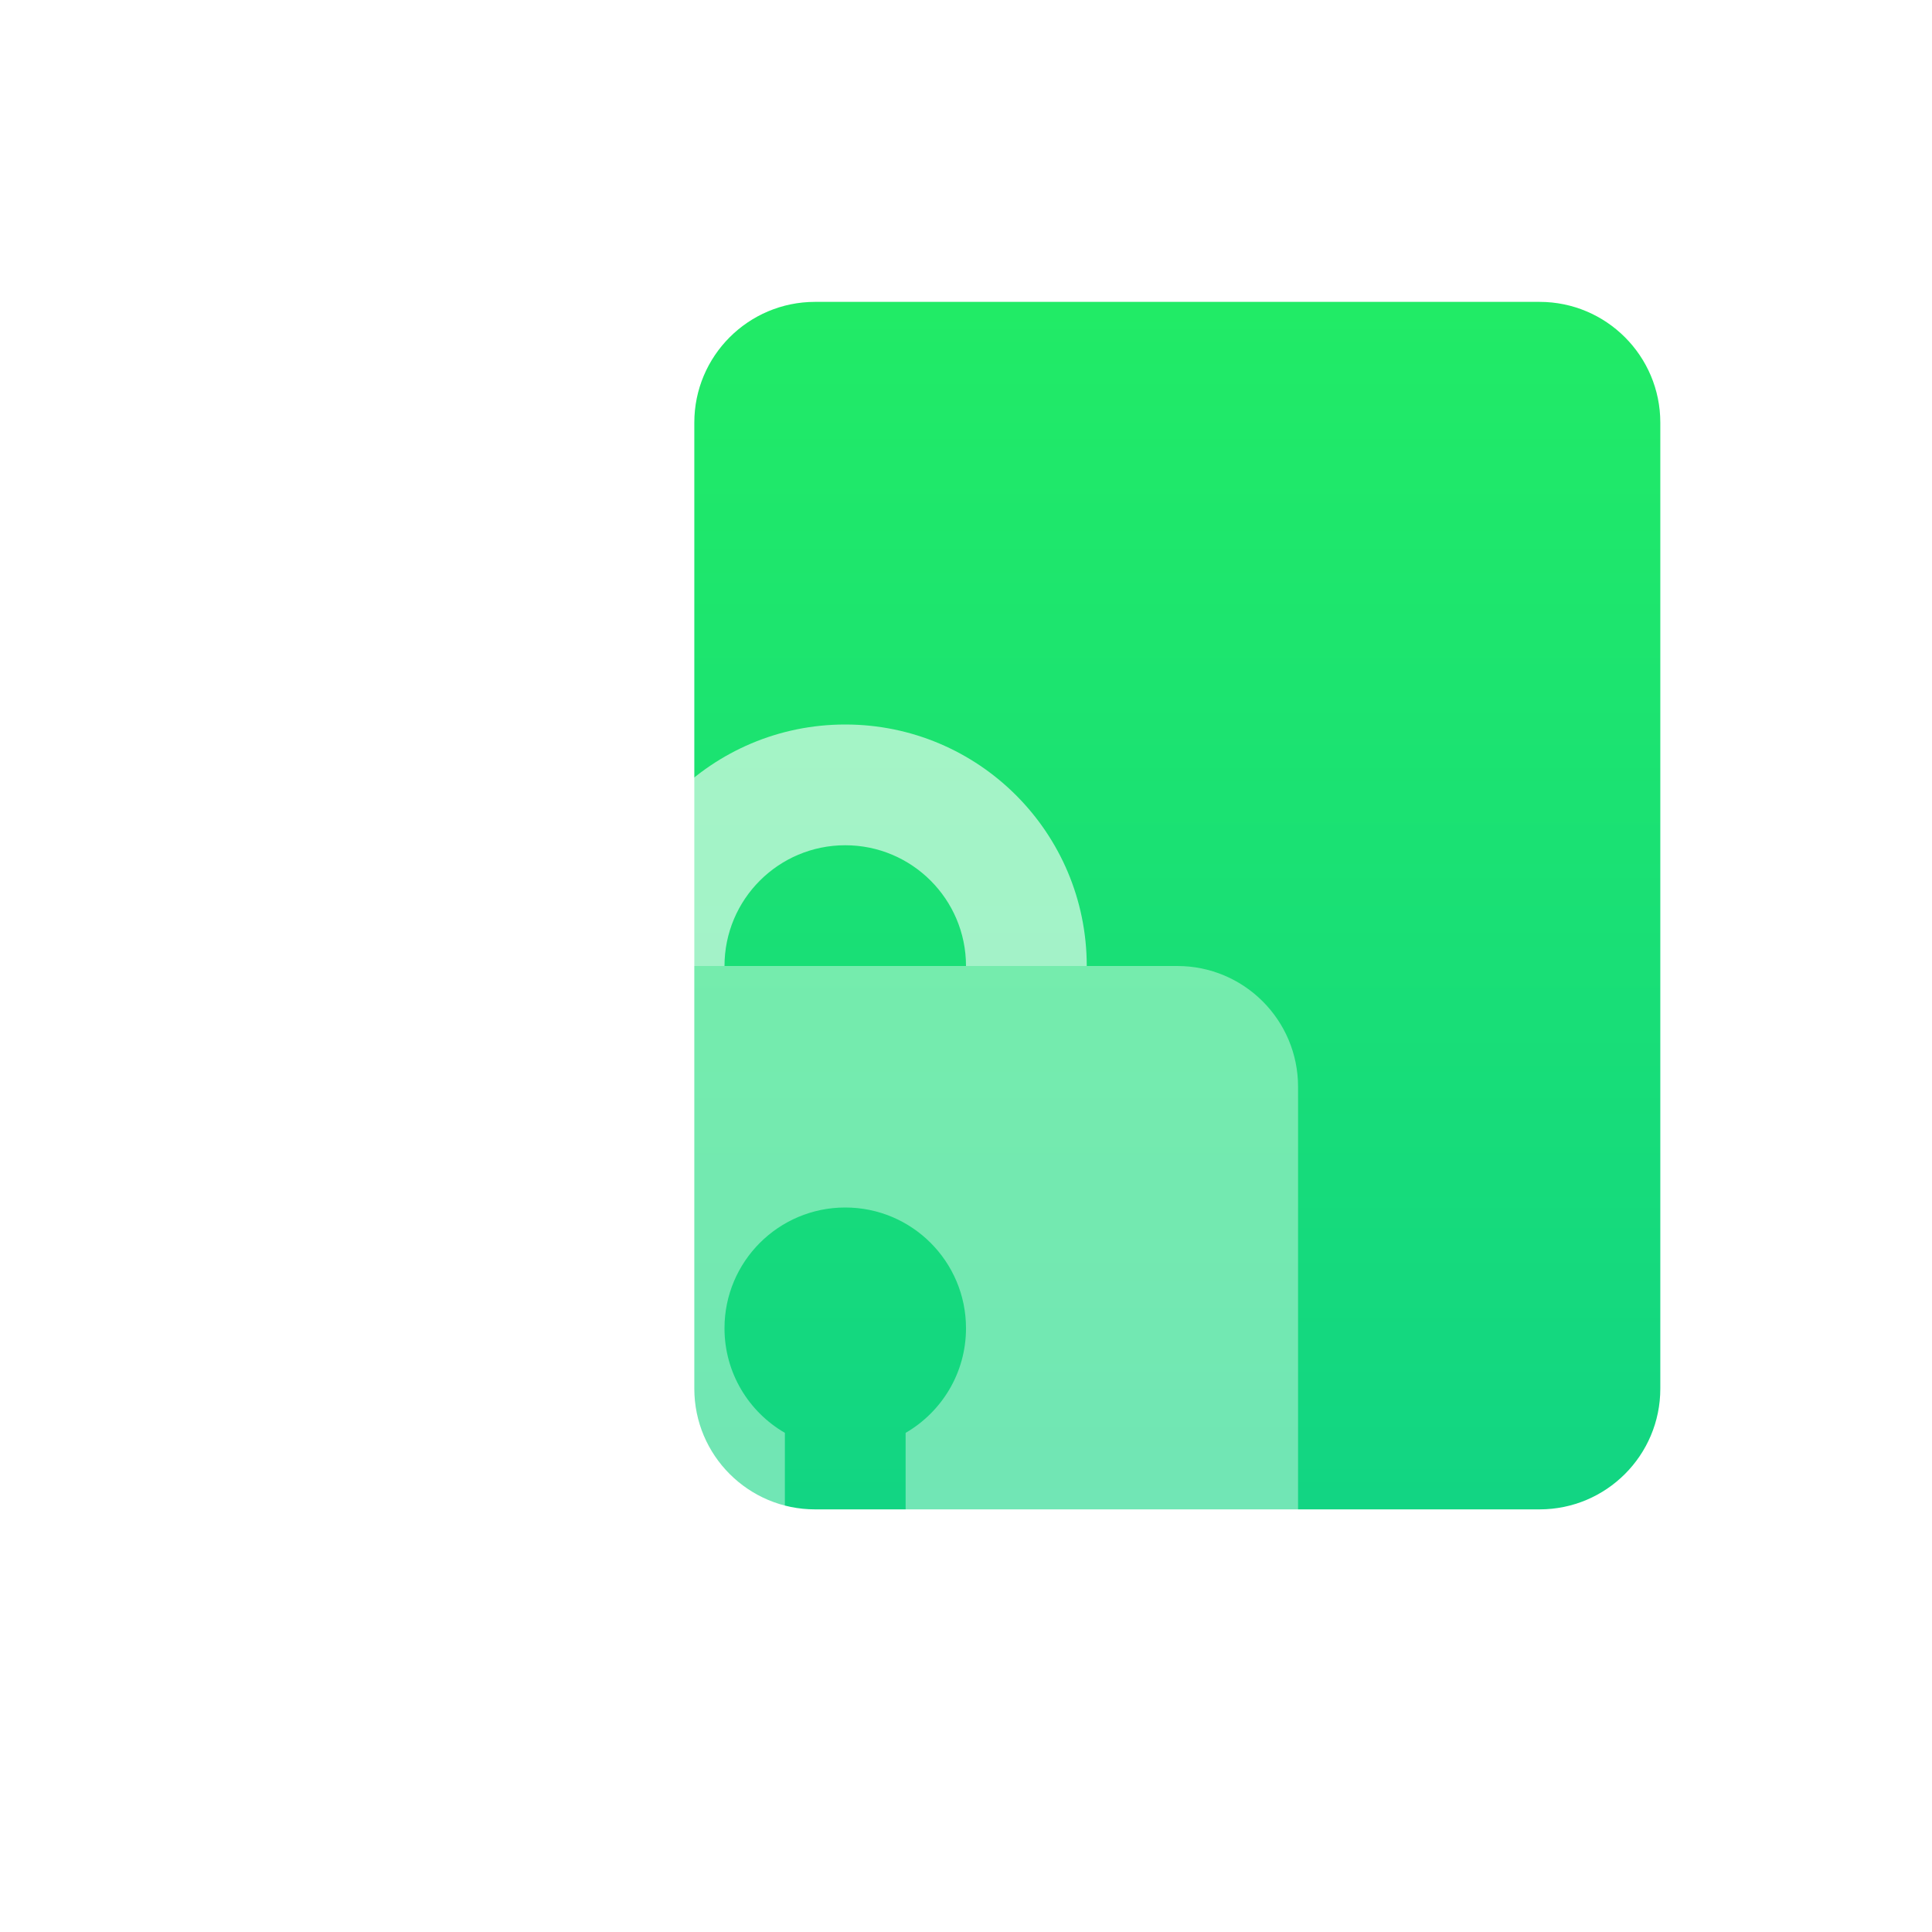 <svg width="128" height="128" viewBox="0 0 128 128" fill="none" xmlns="http://www.w3.org/2000/svg">
<g filter="url(#filter0_d_1_484)">
<g filter="url(#filter1_d_1_484)">
<path d="M42 24C42 19.582 45.582 16 50 16H98C102.418 16 106 19.582 106 24V88C106 92.418 102.418 96 98 96H50C45.582 96 42 92.418 42 88V24Z" fill="url(#paint0_linear_1_484)"/>
</g>
<g filter="url(#filter2_dd_1_484)">
<path fill-rule="evenodd" clip-rule="evenodd" d="M30 56C25.582 56 22 59.582 22 64V104C22 108.418 25.582 112 30 112H74C78.418 112 82 108.418 82 104V64C82 59.582 78.418 56 74 56H30ZM60 80C60 82.961 58.391 85.546 56 86.93V92C56 94.209 54.209 96 52 96C49.791 96 48 94.209 48 92V86.93C45.609 85.546 44 82.961 44 80C44 75.582 47.582 72 52 72C56.418 72 60 75.582 60 80Z" fill="white" fill-opacity="0.4"/>
</g>
<g filter="url(#filter3_dd_1_484)">
<path fill-rule="evenodd" clip-rule="evenodd" d="M60 56H68C68 47.163 60.837 40 52 40C43.163 40 36 47.163 36 56H44C44 51.582 47.582 48 52 48C56.418 48 60 51.582 60 56Z" fill="white" fill-opacity="0.6"/>
</g>
</g>
<defs>
<filter id="filter0_d_1_484" x="18" y="12" width="100" height="112" filterUnits="userSpaceOnUse" color-interpolation-filters="sRGB">
<feFlood flood-opacity="0" result="BackgroundImageFix"/>
<feColorMatrix in="SourceAlpha" type="matrix" values="0 0 0 0 0 0 0 0 0 0 0 0 0 0 0 0 0 0 127 0" result="hardAlpha"/>
<feOffset dx="4" dy="4"/>
<feGaussianBlur stdDeviation="4"/>
<feColorMatrix type="matrix" values="0 0 0 0 0.192 0 0 0 0 0.824 0 0 0 0 0.557 0 0 0 0.4 0"/>
<feBlend mode="normal" in2="BackgroundImageFix" result="effect1_dropShadow_1_484"/>
<feBlend mode="normal" in="SourceGraphic" in2="effect1_dropShadow_1_484" result="shape"/>
</filter>
<filter id="filter1_d_1_484" x="34" y="8" width="80" height="96" filterUnits="userSpaceOnUse" color-interpolation-filters="sRGB">
<feFlood flood-opacity="0" result="BackgroundImageFix"/>
<feColorMatrix in="SourceAlpha" type="matrix" values="0 0 0 0 0 0 0 0 0 0 0 0 0 0 0 0 0 0 127 0" result="hardAlpha"/>
<feOffset/>
<feGaussianBlur stdDeviation="4"/>
<feComposite in2="hardAlpha" operator="out"/>
<feColorMatrix type="matrix" values="0 0 0 0 1 0 0 0 0 1 0 0 0 0 1 0 0 0 0.8 0"/>
<feBlend mode="normal" in2="BackgroundImageFix" result="effect1_dropShadow_1_484"/>
<feBlend mode="normal" in="SourceGraphic" in2="effect1_dropShadow_1_484" result="shape"/>
</filter>
<filter id="filter2_dd_1_484" x="14" y="52" width="76" height="72" filterUnits="userSpaceOnUse" color-interpolation-filters="sRGB">
<feFlood flood-opacity="0" result="BackgroundImageFix"/>
<feColorMatrix in="SourceAlpha" type="matrix" values="0 0 0 0 0 0 0 0 0 0 0 0 0 0 0 0 0 0 127 0" result="hardAlpha"/>
<feOffset/>
<feGaussianBlur stdDeviation="2"/>
<feComposite in2="hardAlpha" operator="out"/>
<feColorMatrix type="matrix" values="0 0 0 0 1 0 0 0 0 1 0 0 0 0 1 0 0 0 1 0"/>
<feBlend mode="normal" in2="BackgroundImageFix" result="effect1_dropShadow_1_484"/>
<feColorMatrix in="SourceAlpha" type="matrix" values="0 0 0 0 0 0 0 0 0 0 0 0 0 0 0 0 0 0 127 0" result="hardAlpha"/>
<feOffset dy="4"/>
<feGaussianBlur stdDeviation="4"/>
<feComposite in2="hardAlpha" operator="out"/>
<feColorMatrix type="matrix" values="0 0 0 0 1 0 0 0 0 1 0 0 0 0 1 0 0 0 1 0"/>
<feBlend mode="normal" in2="effect1_dropShadow_1_484" result="effect2_dropShadow_1_484"/>
<feBlend mode="normal" in="SourceGraphic" in2="effect2_dropShadow_1_484" result="shape"/>
</filter>
<filter id="filter3_dd_1_484" x="28" y="36" width="48" height="32" filterUnits="userSpaceOnUse" color-interpolation-filters="sRGB">
<feFlood flood-opacity="0" result="BackgroundImageFix"/>
<feColorMatrix in="SourceAlpha" type="matrix" values="0 0 0 0 0 0 0 0 0 0 0 0 0 0 0 0 0 0 127 0" result="hardAlpha"/>
<feOffset/>
<feGaussianBlur stdDeviation="2"/>
<feComposite in2="hardAlpha" operator="out"/>
<feColorMatrix type="matrix" values="0 0 0 0 1 0 0 0 0 1 0 0 0 0 1 0 0 0 1 0"/>
<feBlend mode="normal" in2="BackgroundImageFix" result="effect1_dropShadow_1_484"/>
<feColorMatrix in="SourceAlpha" type="matrix" values="0 0 0 0 0 0 0 0 0 0 0 0 0 0 0 0 0 0 127 0" result="hardAlpha"/>
<feOffset dy="4"/>
<feGaussianBlur stdDeviation="4"/>
<feComposite in2="hardAlpha" operator="out"/>
<feColorMatrix type="matrix" values="0 0 0 0 1 0 0 0 0 1 0 0 0 0 1 0 0 0 1 0"/>
<feBlend mode="normal" in2="effect1_dropShadow_1_484" result="effect2_dropShadow_1_484"/>
<feBlend mode="normal" in="SourceGraphic" in2="effect2_dropShadow_1_484" result="shape"/>
</filter>
<linearGradient id="paint0_linear_1_484" x1="74" y1="16" x2="74" y2="96" gradientUnits="userSpaceOnUse">
<stop stop-color="#21EB66"/>
<stop offset="1" stop-color="#12D583"/>
</linearGradient>
</defs>
</svg>
